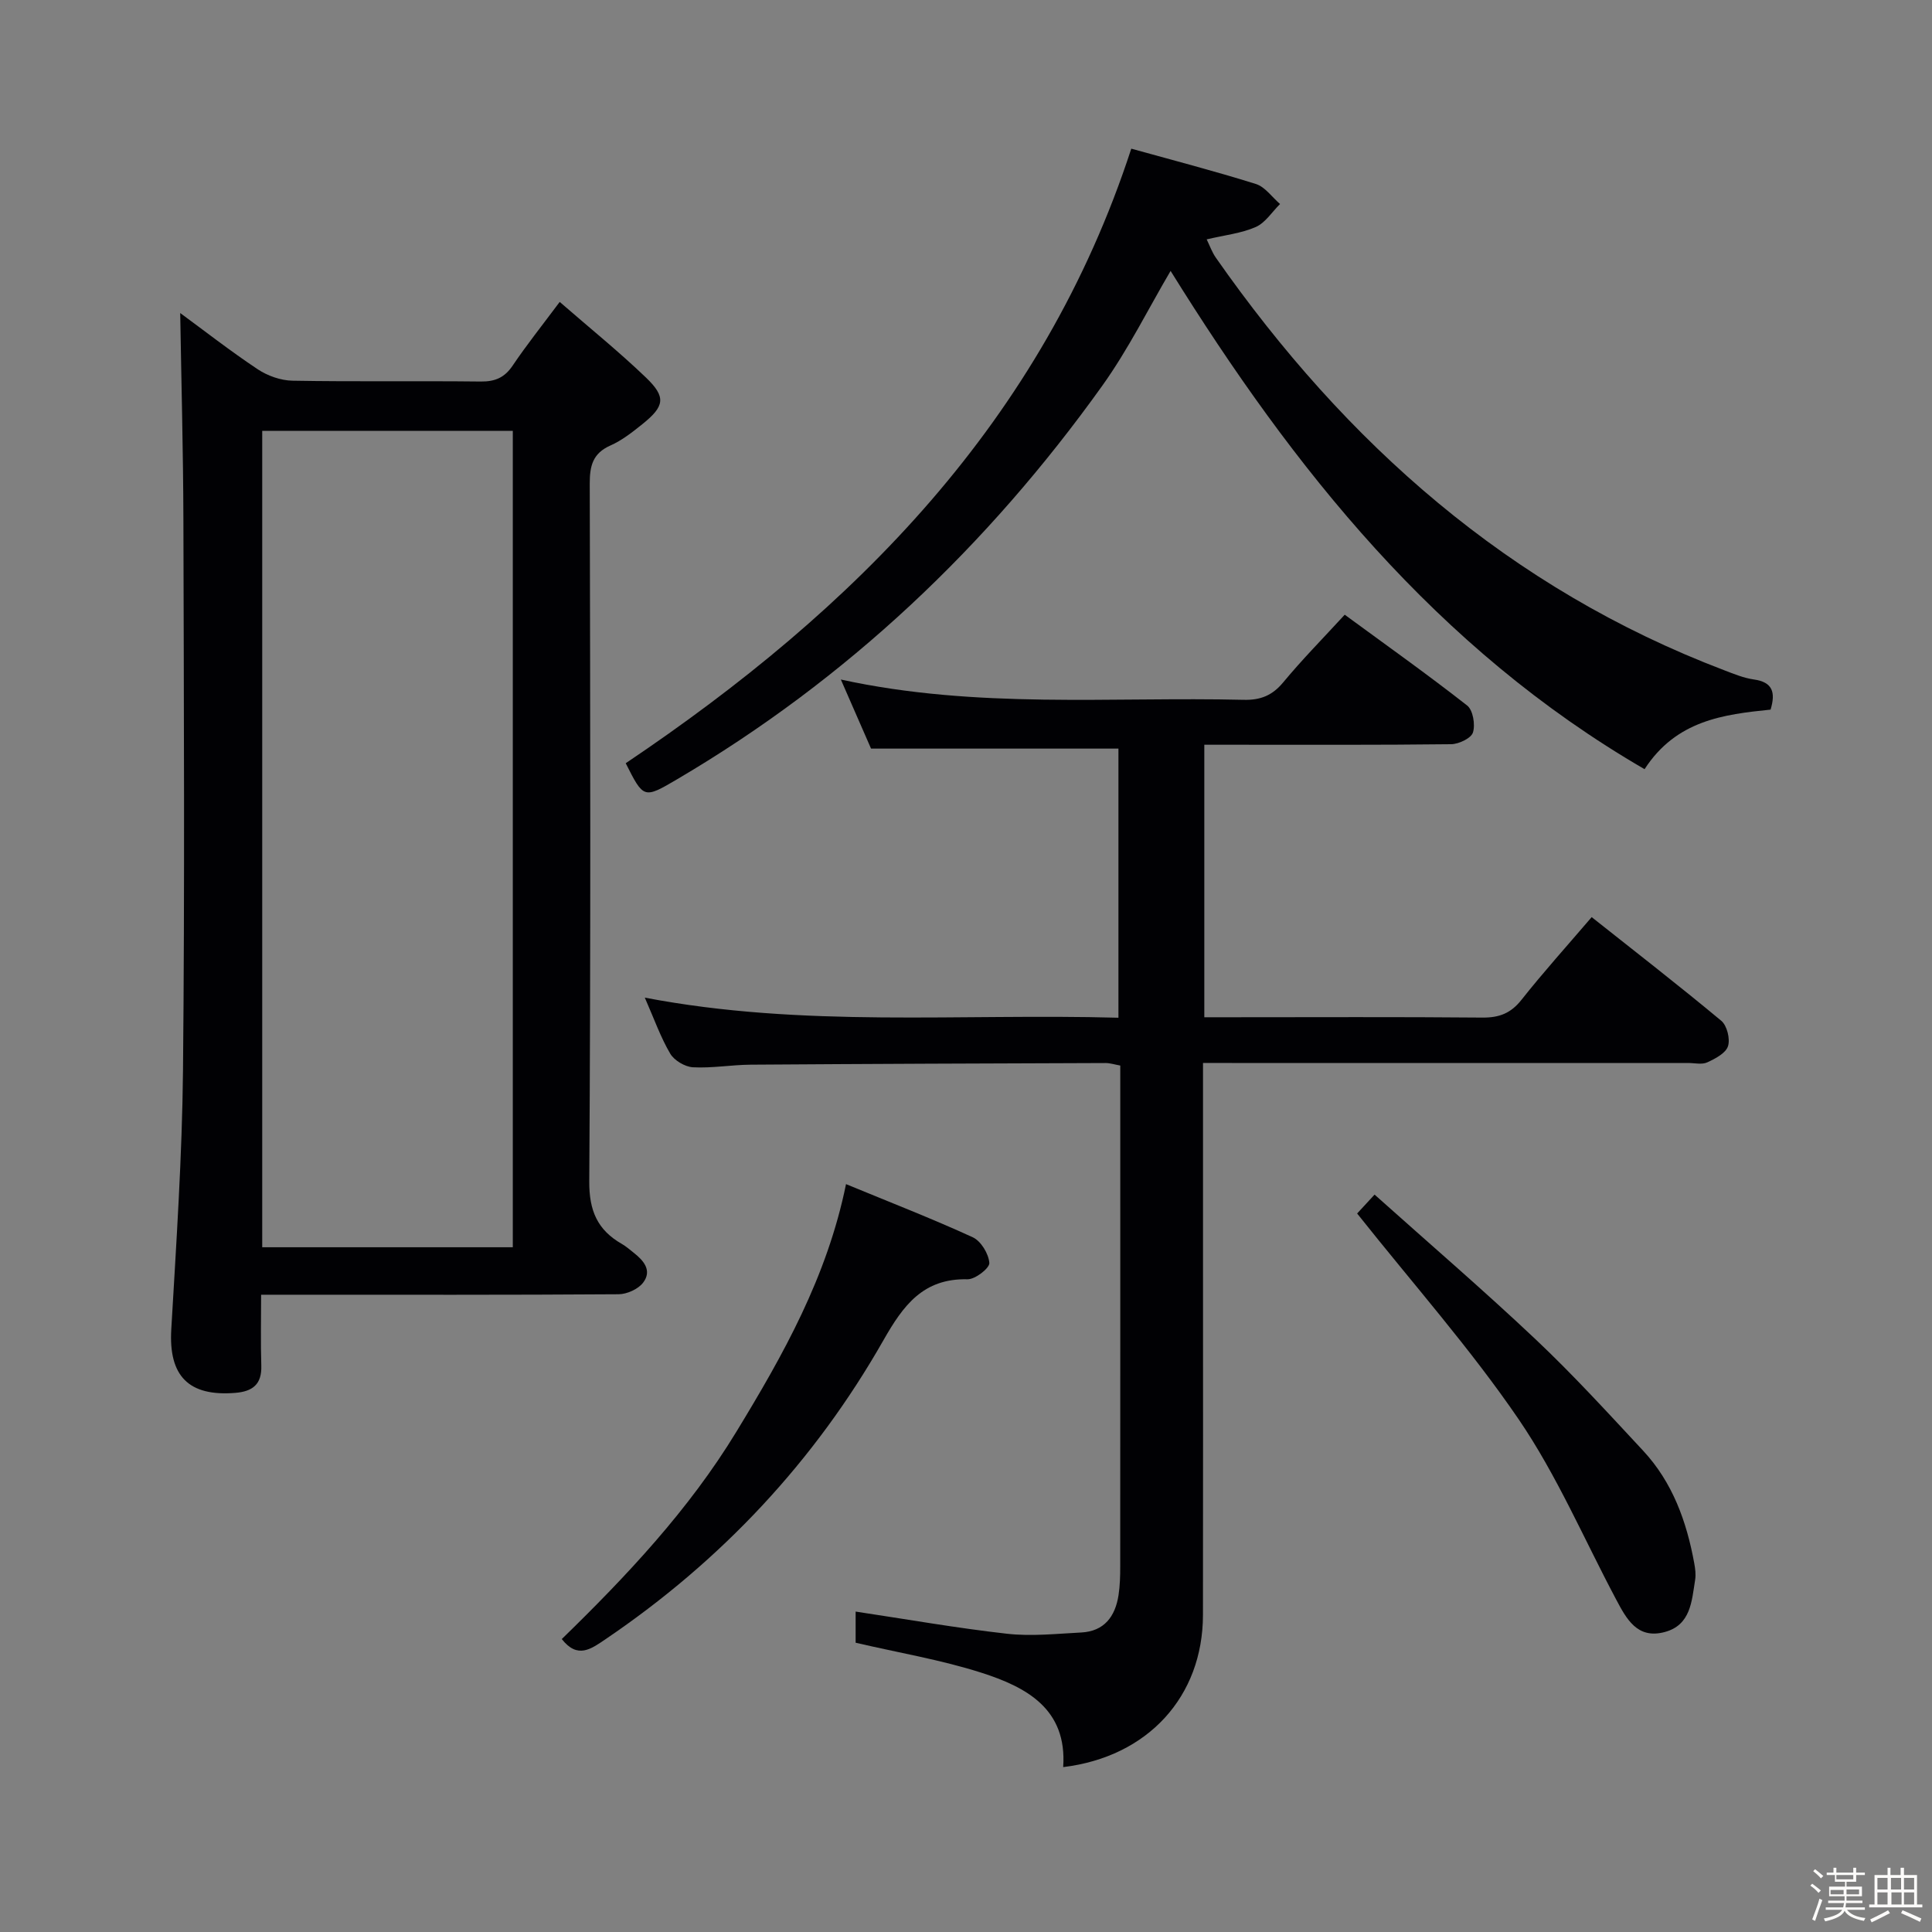 <svg enable-background="new 0 0 400 400" viewBox="0 0 400 400" xmlns="http://www.w3.org/2000/svg"><rect x="0" y="0" width="400" height="400" fill="#808080" stroke="none"/><path d="m374.8 390.4.4-.4c.7.5 1.3 1 1.8 1.4l-.5.5c-.5-.6-1.1-1.1-1.7-1.5zm1 7.3-.6-.3c.5-1.4 1.1-2.8 1.5-4.3.2.1.4.2.6.3-.5 1.3-1 2.8-1.5 4.3zm-.4-10.3.4-.4c.4.3 1 .8 1.7 1.4l-.5.5c-.4-.5-1-1-1.6-1.5zm2.5.3h1.7v-1h.6v1h3.5v-1h.6v1h1.8v.5h-1.8v1.4h-2v1h3.2v2h-3.2v.9h3.3v.5h-3.4c0 .3-.1.6-.1.9h4v.5h-3.7c.7.9 1.9 1.5 3.8 1.7-.1.2-.2.4-.3.6-2.1-.4-3.5-1.1-4-2.1-.4 1-1.8 1.7-4 2.2-.1-.2-.2-.4-.3-.6 2.1-.4 3.4-1 3.8-1.8h-3.4v-.5h3.6c.1-.3.1-.6.2-.9h-3.3v-.5h3.4c0-.3 0-.6 0-.9h-3.2v-2h3.3v-1h-2.1v-1.4h-1.7v-.5zm1.1 3.5v1h2.7c0-.3 0-.4 0-.4 0-.1 0-.2 0-.2 0-.1 0-.2 0-.3h-2.7zm1.2-3v.9h3.5v-.9zm4.7 3h-2.6v.6.4h2.6z" fill="#fcfbfa"/><path d="m393.6 386.7h.6v1.5h2.7v6.1h1.1v.6h-11v-.6h1.1v-6.1h2.7v-1.5h.6v1.5h2.1v-1.5zm-2.7 8.8.4.6c-1.2.6-2.5 1.3-3.8 1.9-.1-.2-.2-.4-.3-.6 1.2-.6 2.5-1.2 3.7-1.9zm-2.2-6.7v2.4h2.1v-2.4zm0 3v2.5h2.1v-2.5zm2.8-3v2.4h2.1v-2.4zm.1 3v2.5h2.1v-2.5h-2.2zm5.9 6.1c-1.4-.7-2.7-1.3-3.9-1.8l.3-.6c1.5.6 2.7 1.2 3.9 1.7zm-1.2-9.1h-2.1v2.4h2.1zm-2.1 3v2.5h2.1v-2.5z" fill="#fcfbfa"/><g fill="#010104"><path d="m249.07 220.07v39.81c0 24.83.03 49.66-.01 74.49-.03 16.89-11.4 29.37-28.94 31.49.85-12.07-7.64-16.57-16.96-19.55-8.32-2.66-17.03-4.11-26.01-6.2 0-1.77 0-4.18 0-6.45 10.47 1.57 20.87 3.41 31.35 4.59 5.05.57 10.24 0 15.36-.26 4.77-.25 7.04-3.32 7.72-7.73.3-1.96.35-3.98.35-5.97.02-33 .01-65.99.01-98.99 0-1.48 0-2.97 0-4.69-1.17-.21-2.11-.52-3.04-.52-24.49.08-48.99.17-73.48.34-3.98.03-7.98.75-11.94.54-1.66-.09-3.89-1.41-4.72-2.83-2-3.4-3.33-7.2-5.26-11.59 32.78 6.28 65.28 3.25 98.06 4.16 0-18.95 0-37.34 0-55.72-16.81 0-33.67 0-51.22 0-1.73-3.96-3.81-8.73-6.25-14.3 28.21 6.15 55.89 3.54 83.43 4.2 3.47.08 5.9-.9 8.15-3.61 3.91-4.72 8.23-9.1 12.74-14.01 8.64 6.33 17.14 12.37 25.35 18.8 1.21.95 1.71 3.95 1.2 5.58-.38 1.2-2.93 2.41-4.52 2.43-15.16.18-30.33.11-45.49.11-1.78 0-3.57 0-5.61 0v56.42h5.59c17.33 0 34.66-.09 51.99.07 3.48.03 5.88-.89 8.08-3.67 4.54-5.74 9.45-11.18 14.54-17.13 9.02 7.15 18.05 14.15 26.83 21.46 1.19.99 1.88 3.77 1.39 5.27-.47 1.45-2.63 2.58-4.29 3.34-1.11.51-2.62.13-3.96.13-31.5 0-62.99 0-94.49 0-1.79-.01-3.58-.01-5.95-.01z"/><path d="m37.31 64.81c4.88 3.58 10.32 7.83 16.04 11.64 2.05 1.36 4.78 2.33 7.22 2.37 12.99.23 25.98.02 38.97.17 2.97.03 4.93-.81 6.61-3.31 2.87-4.26 6.08-8.28 9.73-13.17 6.16 5.36 12.23 10.26 17.84 15.64 4.24 4.07 3.9 5.95-.73 9.67-2.07 1.66-4.22 3.36-6.62 4.42-3.67 1.63-4.28 4.24-4.27 7.92.11 48.14.22 96.27-.1 144.41-.04 6.11 1.7 10.08 6.74 12.97.86.49 1.62 1.16 2.4 1.78 2.11 1.64 3.93 3.72 2.01 6.24-1.02 1.34-3.34 2.39-5.08 2.4-22.65.16-45.3.1-67.96.1-1.8 0-3.6 0-6.05 0 0 5.17-.11 9.94.04 14.71.12 3.86-1.82 5.32-5.39 5.61-9.69.79-13.81-3.53-13.25-13.13 1.04-17.91 2.25-35.83 2.43-53.76.37-37.97.17-75.95.08-113.93-.04-14.23-.43-28.47-.66-42.75zm16.98 24.4v169.02h51.88c0-56.53 0-112.71 0-169.02-17.37 0-34.33 0-51.88 0z"/><path d="m234.22 30.78c8.3 2.31 17.11 4.59 25.79 7.31 1.91.6 3.35 2.72 5.01 4.15-1.66 1.63-3.04 3.88-5.03 4.76-2.98 1.31-6.39 1.67-10.16 2.56.64 1.3 1.1 2.65 1.89 3.78 26.93 38.51 60.78 68.5 105.24 85.42 2.01.77 4.06 1.62 6.17 1.92 3.87.54 4.53 2.65 3.45 6.24-9.7.99-19.53 2.2-26.09 12.33-43.15-25.03-72.74-62.3-98.13-103.16-4.54 7.7-8.73 16.21-14.18 23.82-23.73 33.16-52.76 60.72-88.04 81.46-6.87 4.04-6.9 3.97-10.59-3.35 47.45-31.9 86.25-70.76 104.67-127.24z"/><path d="m116.31 339.35c13.44-13.08 26.29-26.72 36.14-42.91 9.69-15.91 18.79-32.05 22.71-51.28 9.2 3.8 17.84 7.15 26.25 11.01 1.69.78 3.29 3.43 3.42 5.31.07 1.08-2.94 3.42-4.52 3.38-9.18-.21-13.29 5.4-17.38 12.58-14.27 25.1-33.59 45.69-57.53 61.92-3.02 2.04-5.81 4.18-9.09-.01z"/><path d="m280.98 251.24c.53-.57 1.75-1.89 3.61-3.91 11.48 10.27 22.69 19.9 33.42 30.04 7.73 7.3 14.92 15.18 22.17 22.97 6.09 6.54 9.01 14.64 10.59 23.28.21 1.14.37 2.35.19 3.47-.71 4.41-.89 9.37-6.32 10.81-5.71 1.52-7.93-2.78-10.09-6.85-6.62-12.46-12.22-25.61-20.12-37.19-9.99-14.64-21.84-28-33.45-42.62z"/></g></svg>